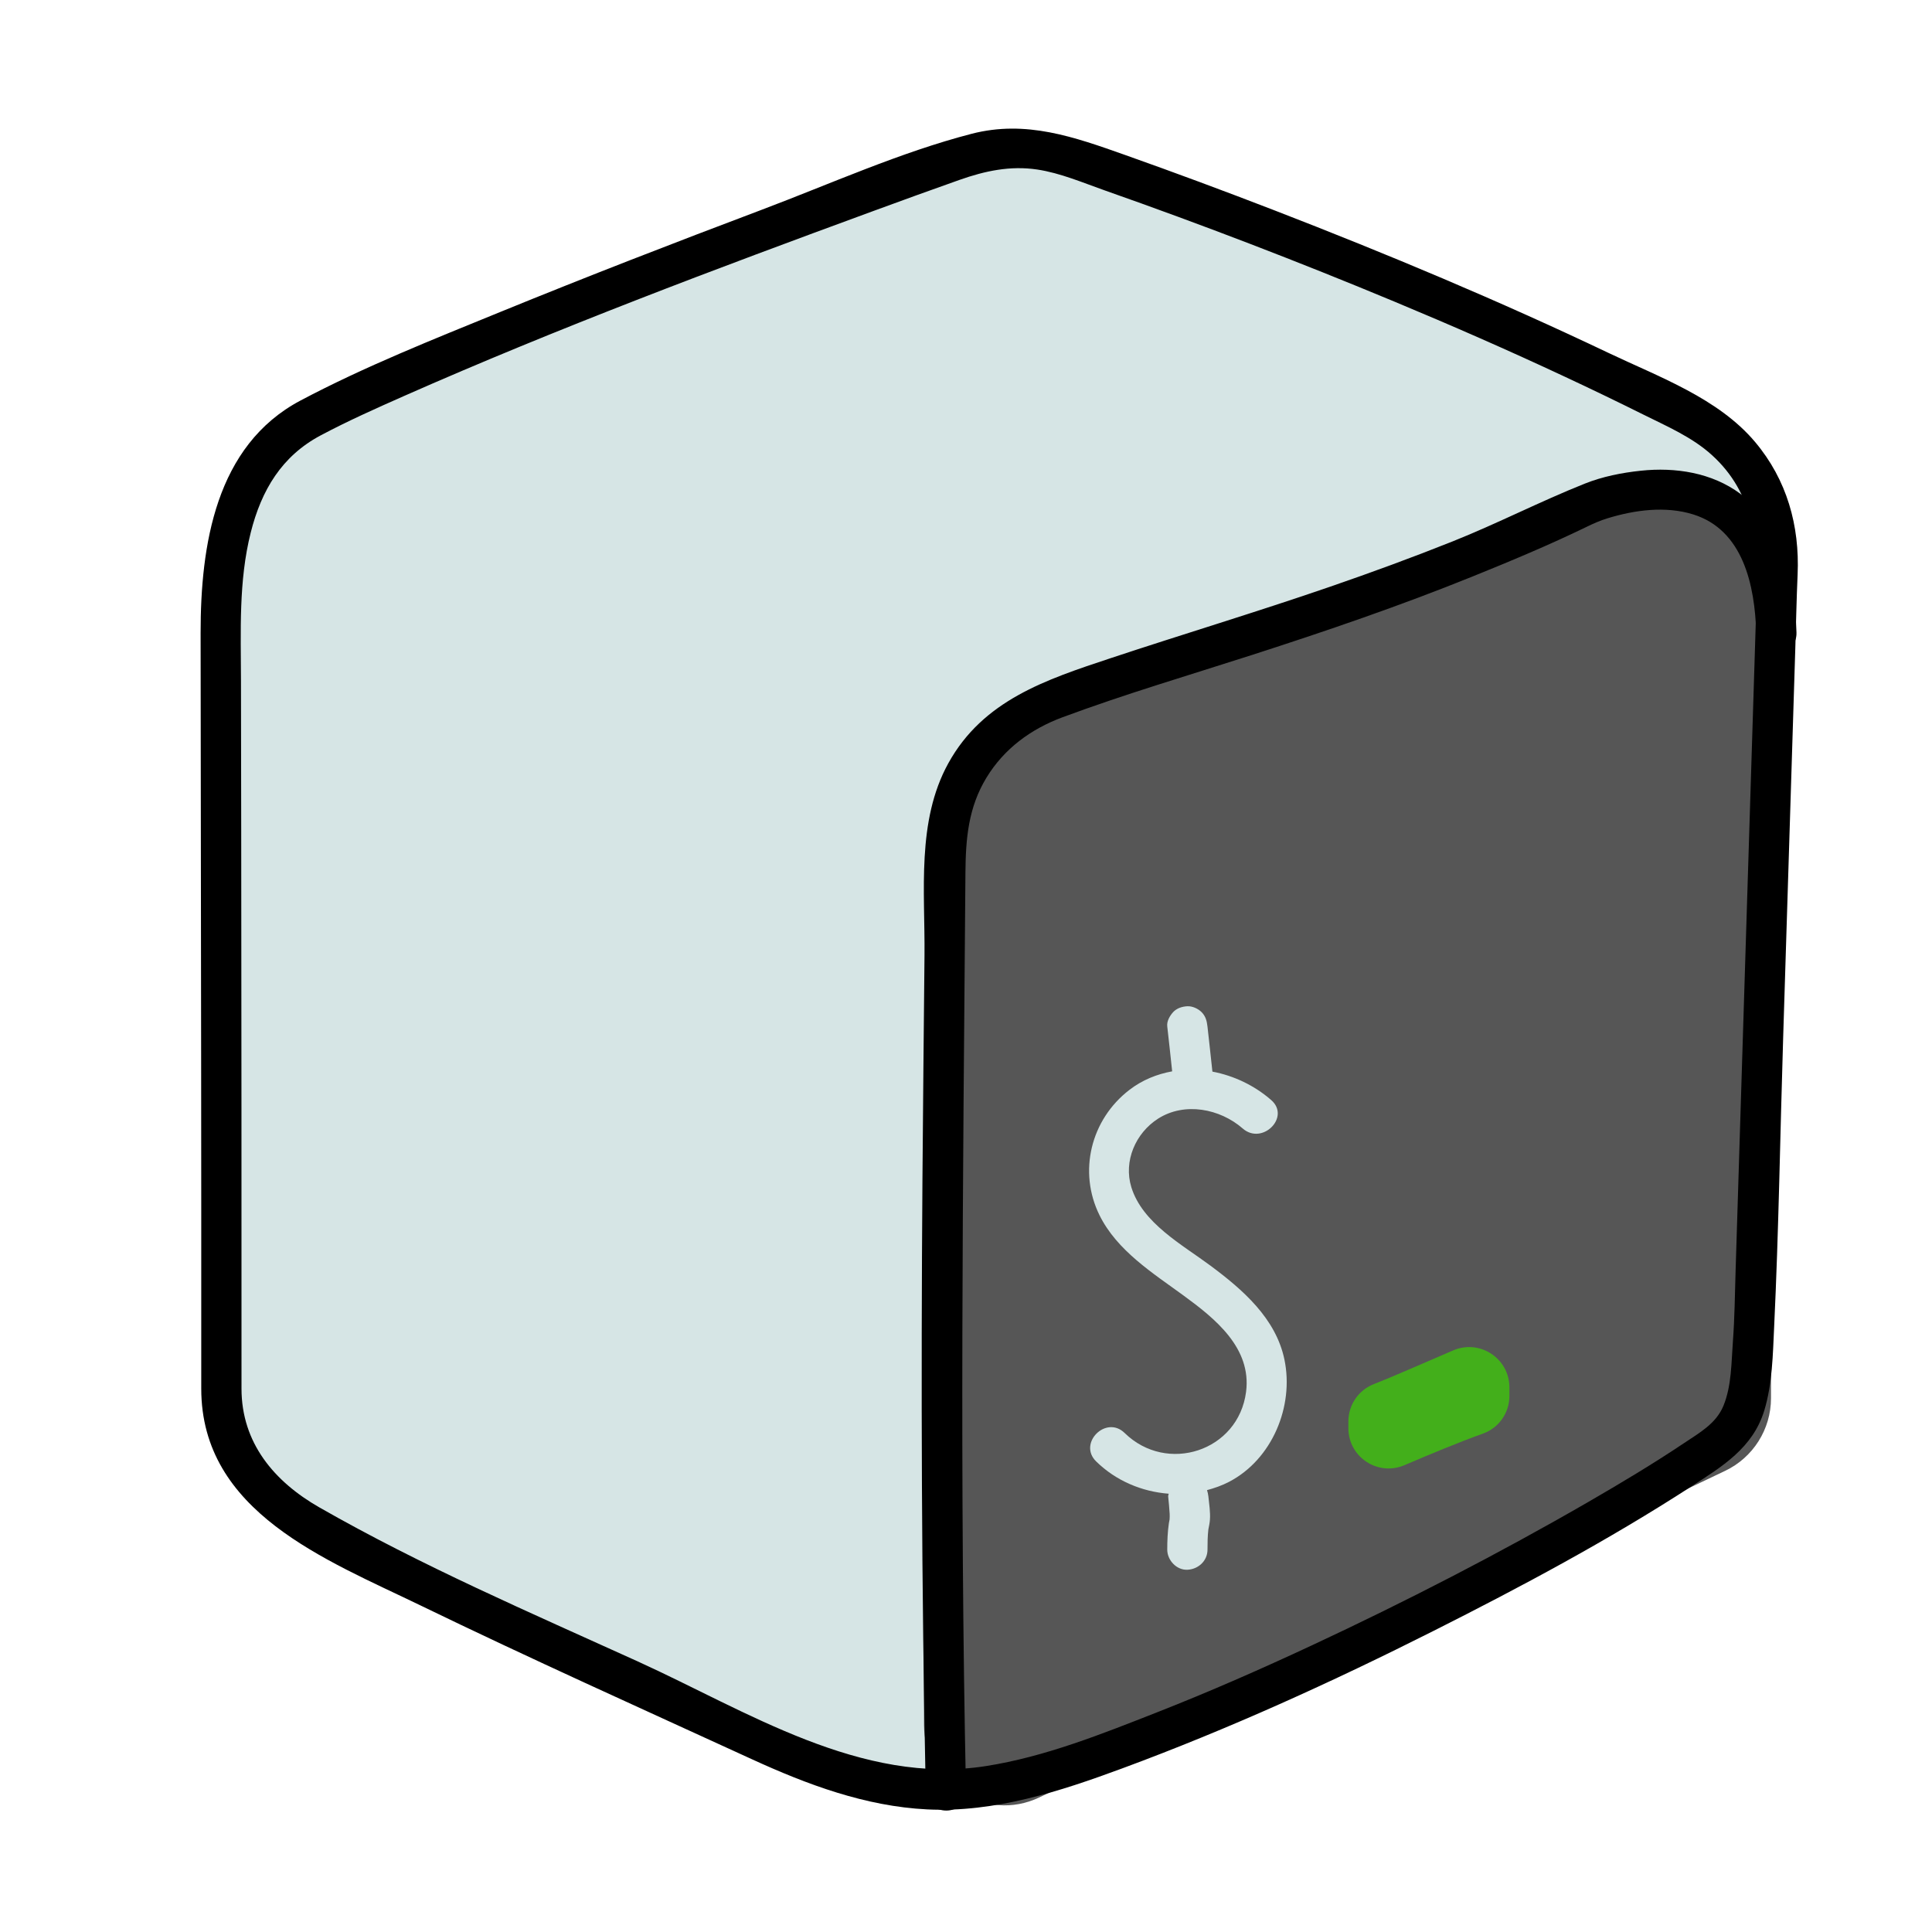 <svg xmlns="http://www.w3.org/2000/svg"  viewBox="0 0 48 48" width="96px" height="96px" baseProfile="basic"><path fill="#d6e5e5" d="M5.5,34.5c0-9,0-10.669-0.016-19c-0.003-1.731,0.337-4.077,2.016-5 c2.965-1.63,13.09-5.425,16.451-6.598c0.845-0.295,1.751-0.299,2.598-0.01c3.72,1.266,10.189,3.719,15.467,6.452 c1.449,0.75,2.297,2.305,2.144,3.929l-0.585,18.802c-0.091,0.961-0.032,2.161-0.807,2.738c-2.268,1.688-9.152,5.44-14.585,7.479 c-1.589,0.596-3.226,1.201-4.923,1.171c-1.813-0.032-3.528-0.784-5.157-1.581c-3.192-1.561-7.449-3.251-10.777-5.207 C6.197,37.012,5.5,35.809,5.5,34.5L5.5,34.5z"/><path fill="#565656" d="M22.957,42.863c-0.051-8.375,0.363-16.58,0.398-21.736c0.011-1.671,1.051-3.155,2.62-3.731 c3.633-1.334,8.129-2.382,13.387-4.898c0,0,4.526-1.861,4.633,3.213L44,34.737c0,0.772-0.444,1.474-1.14,1.806l-17.04,8.114 C24.497,45.287,22.966,44.328,22.957,42.863z"/><path d="M6,34.5c0-4.608,0-9.215-0.007-13.823c-0.002-1.252-0.004-2.503-0.006-3.755c-0.002-1.235-0.062-2.485,0.243-3.693 c0.265-1.049,0.768-1.898,1.739-2.413c0.674-0.358,1.373-0.67,2.07-0.978c3.813-1.684,7.729-3.153,11.641-4.589 c0.719-0.264,1.438-0.525,2.16-0.78c0.63-0.222,1.259-0.358,1.931-0.257c0.578,0.087,1.142,0.331,1.691,0.524 c2.417,0.85,4.81,1.77,7.176,2.755c1.426,0.594,2.842,1.214,4.241,1.869c0.651,0.304,1.298,0.616,1.941,0.936 c0.591,0.295,1.221,0.563,1.714,1.012c1.05,0.955,1.149,2.198,1.108,3.509c-0.082,2.62-0.163,5.24-0.245,7.86 c-0.092,2.97-0.185,5.941-0.277,8.911c-0.018,0.577-0.023,1.156-0.066,1.732c-0.04,0.529-0.031,1.109-0.236,1.607 c-0.182,0.442-0.592,0.668-0.971,0.922c-0.775,0.519-1.578,0.999-2.385,1.466c-2.234,1.29-4.532,2.473-6.87,3.564 c-1.267,0.591-2.548,1.154-3.85,1.665c-1.371,0.538-2.779,1.103-4.241,1.333c-3.111,0.49-5.947-1.368-8.662-2.602 c-2.665-1.21-5.365-2.372-7.908-3.826C6.814,36.809,6,35.85,6,34.5c0-0.643-1-0.645-1,0c0,3.071,3.106,4.252,5.442,5.384 c2.719,1.319,5.484,2.56,8.231,3.82c1.382,0.634,2.828,1.174,4.362,1.25c1.675,0.083,3.297-0.446,4.847-1.019 c2.646-0.978,5.218-2.148,7.736-3.417c2.176-1.096,4.34-2.252,6.387-3.577c0.777-0.503,1.545-0.963,1.829-1.901 c0.2-0.659,0.212-1.39,0.244-2.073c0.114-2.394,0.149-4.793,0.224-7.188c0.101-3.228,0.201-6.456,0.302-9.685 c0.019-0.607,0.03-1.215,0.057-1.822c0.053-1.211-0.266-2.353-1.057-3.292c-0.914-1.085-2.382-1.613-3.631-2.207 c-2.721-1.296-5.504-2.462-8.315-3.549c-1.229-0.475-2.464-0.934-3.706-1.374c-1.263-0.447-2.46-0.876-3.813-0.526 c-1.773,0.459-3.515,1.247-5.226,1.892c-2.167,0.817-4.326,1.653-6.47,2.529C10.768,8.43,9.065,9.104,7.464,9.952 c-2.111,1.119-2.481,3.6-2.48,5.776C4.987,20.49,4.999,25.252,5,30.014c0,1.495,0,2.99,0,4.486C5,35.143,6,35.145,6,34.5z"/><path d="M24,44.5c-0.16-7.608-0.075-15.214-0.014-22.823c0.007-0.845,0.072-1.616,0.523-2.357c0.44-0.722,1.106-1.209,1.89-1.5 c1.547-0.574,3.134-1.042,4.705-1.547c1.841-0.593,3.672-1.219,5.466-1.944c0.958-0.387,1.916-0.787,2.846-1.238 c0.177-0.086,0.336-0.157,0.523-0.214c0.675-0.207,1.436-0.31,2.123-0.098c1.255,0.387,1.535,1.78,1.571,2.936 c0.02,0.642,1.021,0.645,1,0c-0.04-1.266-0.321-2.649-1.396-3.448c-0.706-0.525-1.613-0.663-2.471-0.572 c-0.473,0.05-0.954,0.145-1.398,0.323c-1.105,0.441-2.168,0.99-3.275,1.432c-1.01,0.403-2.031,0.777-3.059,1.131 c-1.805,0.622-3.634,1.172-5.446,1.773c-1.598,0.531-3.162,1.041-4.027,2.609c-0.794,1.438-0.577,3.186-0.592,4.77 c-0.018,1.859-0.037,3.718-0.051,5.578C22.881,34.374,22.894,39.438,23,44.5C23.013,45.143,24.014,45.145,24,44.5L24,44.5z"/><path fill="#d6e5e5" d="M31.911,33.776c-0.214-1.024-1.036-1.735-1.836-2.33c-0.703-0.523-1.691-1.056-1.967-1.95 c-0.199-0.645,0.103-1.344,0.664-1.703c0.658-0.42,1.537-0.25,2.104,0.245c0.483,0.422,1.193-0.283,0.707-0.707 c-0.418-0.365-0.93-0.606-1.461-0.707c-0.041-0.375-0.08-0.749-0.123-1.124c-0.016-0.137-0.045-0.252-0.146-0.354 C29.767,25.06,29.625,24.994,29.5,25c-0.129,0.006-0.263,0.048-0.354,0.146C29.063,25.238,28.985,25.371,29,25.5 c0.043,0.372,0.082,0.744,0.122,1.117c-0.375,0.069-0.74,0.212-1.065,0.463c-0.957,0.737-1.276,2.03-0.739,3.114 c0.434,0.876,1.316,1.431,2.08,1.988c0.79,0.576,1.702,1.306,1.56,2.4c-0.191,1.474-1.967,2.048-3.017,1.02 c-0.46-0.451-1.168,0.256-0.707,0.707c0.49,0.481,1.137,0.752,1.802,0.802c-0.003,0.023-0.015,0.045-0.013,0.068 c0.014,0.144,0.029,0.289,0.037,0.433c0.002,0.046,0.001,0.093-0.002,0.139c-0.006,0.029-0.013,0.059-0.017,0.089 C29.009,38.06,29,38.278,29,38.5c0,0.262,0.23,0.512,0.5,0.5c0.271-0.012,0.5-0.22,0.5-0.5c0-0.166,0.002-0.333,0.021-0.499 c0.015-0.08,0.033-0.159,0.039-0.242c0.014-0.191-0.019-0.39-0.038-0.58c-0.006-0.056-0.018-0.107-0.034-0.157 c0.187-0.051,0.371-0.114,0.547-0.206C31.607,36.258,32.154,34.939,31.911,33.776z"/><path fill="#43af1b" d="M36.107,33.549c-0.705,0.3-1.432,0.626-1.973,0.838c-0.384,0.151-0.634,0.517-0.634,0.93v0.166 c0,0.718,0.732,1.201,1.393,0.919c0.662-0.283,1.353-0.57,1.952-0.785c0.396-0.143,0.656-0.515,0.656-0.937v-0.211 C37.5,33.751,36.768,33.268,36.107,33.549z"/></svg>